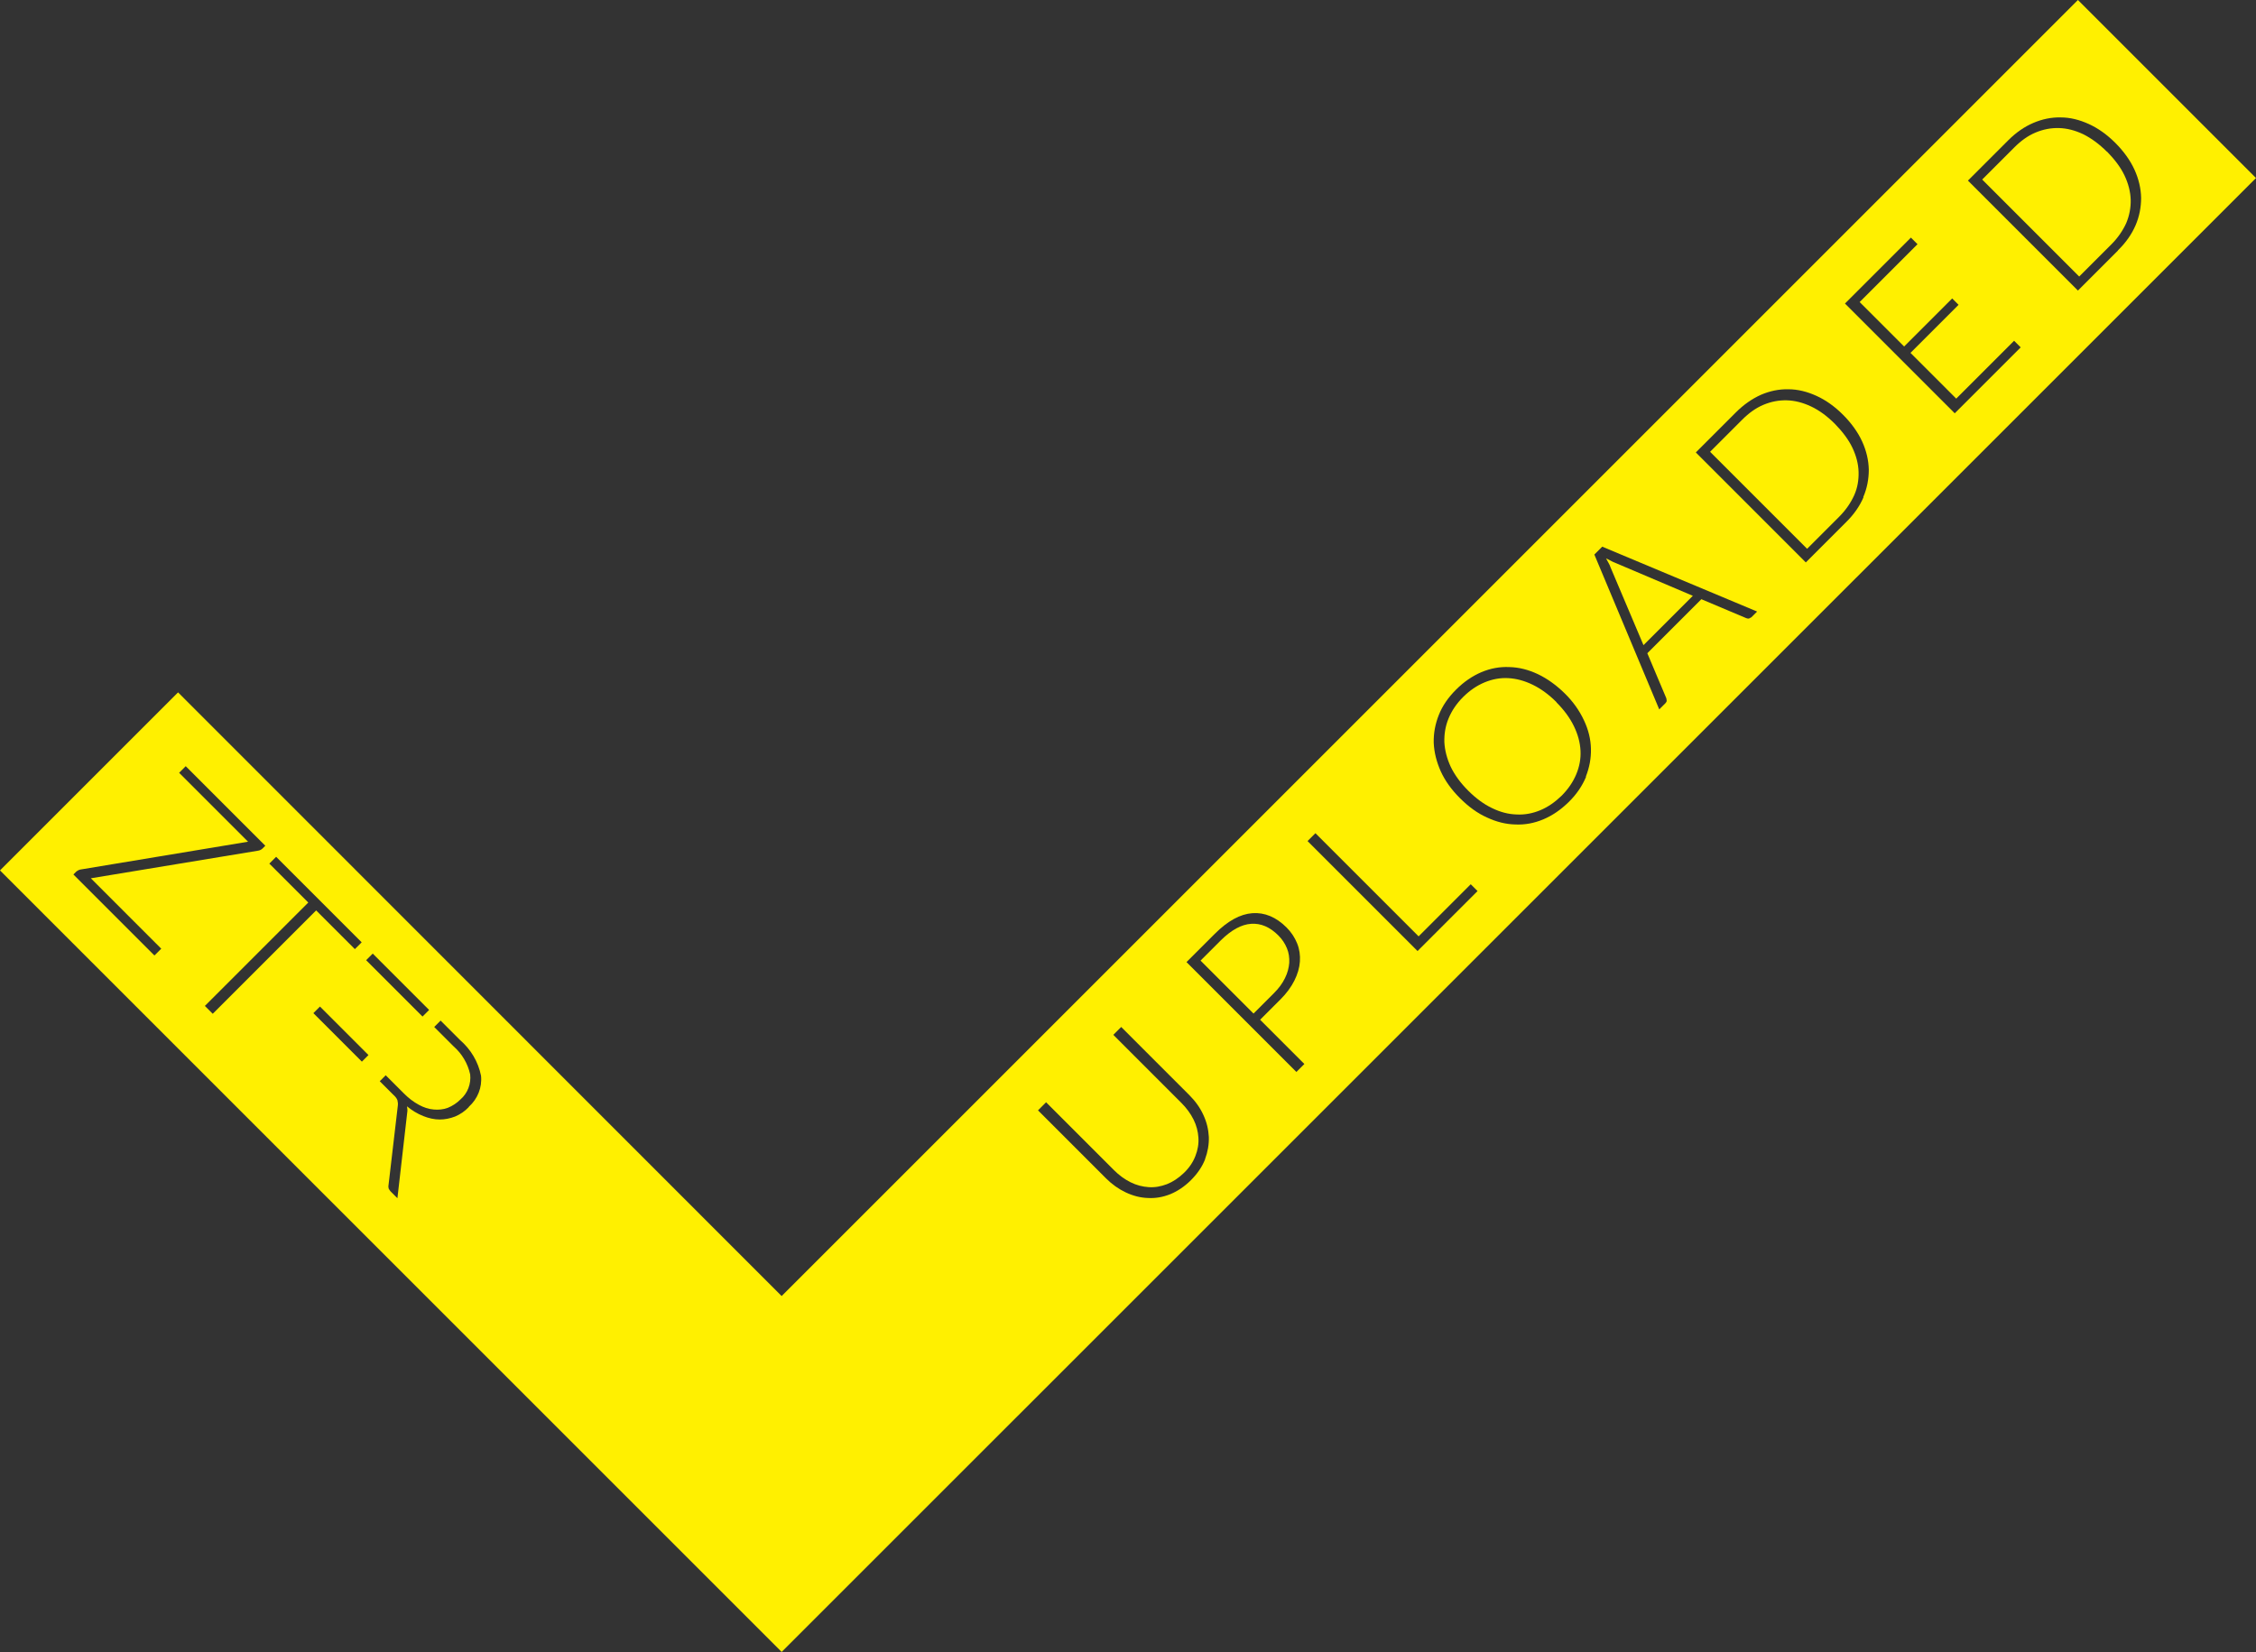 <?xml version="1.0" encoding="UTF-8"?>
<svg id="Layer_1" data-name="Layer 1" xmlns="http://www.w3.org/2000/svg" viewBox="0 0 106.04 77.67">
  <rect x="0" y="0" width="106.04" height="77.67" fill="#333333" stroke="none"/>
  <defs>
    <style>
      .cls-1 {
        fill: none;
      }

      .cls-2 {
        fill: #fff000;
      }
    </style>
  </defs>
  <polygon class="cls-1" points="16.68 44.62 16.99 44.3 12.97 40.28 12.66 40.6 14.48 42.43 9.63 47.29 10 47.66 14.86 42.8 16.68 44.62"/>
  <polygon class="cls-1" points="66.67 44.03 61.82 39.18 61.45 39.55 66.61 44.72 69.44 41.9 69.12 41.58 66.67 44.03"/>
  <path class="cls-1" d="M73.54,32.62c-.4-.4-.82-.7-1.26-.9-.44-.21-.89-.32-1.34-.33-.45-.01-.89,.07-1.31,.24-.43,.18-.83,.45-1.19,.82s-.63,.76-.81,1.19-.26,.87-.24,1.31c.01,.45,.12,.89,.33,1.34,.2,.45,.51,.87,.9,1.26s.82,.7,1.27,.91c.45,.2,.89,.31,1.34,.33,.45,.01,.88-.07,1.31-.24,.43-.18,.82-.45,1.19-.81s.64-.76,.82-1.19c.18-.43,.26-.86,.24-1.31-.01-.45-.12-.89-.33-1.34-.21-.44-.51-.87-.91-1.27Zm.54,3.77c-.15,.36-.38,.7-.69,1.01-.31,.31-.64,.54-1,.68-.36,.15-.73,.22-1.11,.2-.38-.02-.77-.12-1.16-.3-.39-.19-.76-.46-1.12-.82s-.63-.73-.82-1.12c-.19-.39-.29-.77-.3-1.16-.02-.38,.05-.76,.2-1.12,.15-.36,.38-.69,.68-1s.65-.54,1.01-.69c.36-.15,.73-.22,1.11-.2,.38,.02,.77,.12,1.15,.31,.39,.19,.76,.46,1.12,.82s.64,.74,.82,1.12c.19,.39,.29,.77,.31,1.15,.02,.38-.05,.75-.2,1.11Z"/>
  <path class="cls-1" d="M20.69,48l-.3,.3,.91,.91c.39,.35,.67,.81,.78,1.32,.05,.45-.12,.89-.46,1.18-.16,.17-.36,.3-.59,.39-.21,.08-.43,.11-.66,.08-.24-.03-.48-.1-.7-.22-.26-.14-.49-.32-.7-.53l-.86-.86-.28,.28,.64,.64c.08,.07,.14,.16,.19,.25,.03,.08,.03,.16,.02,.25l-.44,3.76c0,.05,0,.1,.01,.15,.02,.05,.04,.09,.08,.12l.33,.33,.46-4.02c.01-.1,.01-.2-.01-.3,.23,.19,.49,.34,.77,.46,.24,.1,.5,.15,.77,.16,.25,0,.5-.04,.72-.14,.24-.1,.46-.25,.64-.44,.42-.36,.63-.91,.57-1.46-.14-.66-.49-1.25-.99-1.68l-.91-.91Z"/>
  <path class="cls-1" d="M12.12,39.98c.08-.01,.15-.05,.2-.1l.13-.13-3.74-3.74-.31,.31,3.24,3.24-7.89,1.31c-.07,0-.13,.04-.18,.09l-.14,.14,3.8,3.8,.31-.31-3.31-3.31,7.87-1.3Z"/>
  <rect class="cls-1" x="15.8" y="47" width=".44" height="3.23" transform="translate(-29.68 25.56) rotate(-45)"/>
  <path class="cls-1" d="M55.9,51.49l-3.2-3.2-.37,.37,3.2,3.2c.24,.24,.43,.5,.57,.78,.14,.28,.21,.56,.23,.85,.02,.29-.03,.58-.14,.86-.11,.28-.29,.55-.54,.8s-.51,.43-.8,.53c-.28,.11-.57,.15-.86,.14-.29-.02-.57-.1-.85-.23-.28-.14-.54-.32-.78-.57l-3.19-3.19-.38,.38,3.2,3.2c.29,.29,.6,.51,.93,.66,.34,.16,.68,.24,1.04,.26,.35,.01,.7-.05,1.05-.18,.35-.14,.67-.36,.97-.66,.3-.3,.52-.63,.66-.97,.14-.35,.2-.7,.18-1.05-.01-.35-.1-.7-.26-1.04-.16-.34-.38-.65-.66-.93Z"/>
  <path class="cls-1" d="M60.18,46.99c.29-.29,.5-.58,.65-.88s.23-.6,.26-.9c.02-.3-.02-.58-.13-.85-.11-.27-.27-.52-.5-.75-.49-.49-1.02-.72-1.6-.67-.57,.04-1.16,.37-1.77,.97l-1.33,1.33,5.17,5.17,.37-.37-2.08-2.08,.96-.96Zm-3.75-1.83l.96-.96c.48-.48,.96-.74,1.42-.77,.46-.03,.89,.15,1.28,.55,.18,.18,.31,.38,.4,.6,.09,.22,.12,.45,.11,.68-.01,.24-.08,.48-.2,.72-.12,.24-.29,.48-.52,.71l-.96,.96-2.49-2.49Z"/>
  <path class="cls-1" d="M100.32,8c-.2-.44-.5-.86-.9-1.26s-.81-.69-1.25-.89c-.44-.2-.88-.3-1.32-.31-.44,0-.87,.08-1.29,.26-.42,.18-.82,.46-1.18,.82l-1.89,1.89,5.17,5.17,1.88-1.88c.37-.37,.64-.76,.83-1.18,.18-.42,.27-.85,.26-1.29,0-.44-.11-.88-.31-1.32Zm-.38,2.49c-.15,.36-.39,.69-.7,1l-1.51,1.51-4.56-4.56,1.51-1.51c.31-.31,.65-.54,1-.7,.36-.15,.73-.22,1.1-.21,.38,.01,.76,.11,1.14,.29,.38,.18,.75,.45,1.11,.82s.64,.74,.82,1.12c.18,.38,.28,.76,.29,1.14s-.06,.74-.21,1.1Z"/>
  <rect class="cls-1" x="18.47" y="44.43" width=".44" height="3.75" transform="translate(-27.27 26.78) rotate(-45)"/>
  <path class="cls-1" d="M74.93,26.07l3.05,7.28,.29-.29s.05-.07,.06-.12c0-.04,0-.08-.02-.12l-.89-2.11,2.54-2.54,2.11,.89s.08,.02,.12,.02c.04,0,.08-.02,.11-.06l.29-.29-7.28-3.05-.37,.37Zm.78,.3c.07,.04,.13,.07,.19,.09l3.67,1.56-2.32,2.32-1.55-3.66c-.03-.06-.06-.13-.09-.2-.04-.07-.07-.14-.12-.22,.08,.04,.15,.08,.22,.11Z"/>
  <polygon class="cls-1" points="91.94 18.77 89.79 16.62 92.05 14.35 91.75 14.05 89.48 16.31 87.4 14.22 90.12 11.5 89.81 11.19 86.71 14.29 91.88 19.46 94.97 16.36 94.66 16.05 91.94 18.77"/>
  <path class="cls-1" d="M86.63,19.53c-.4-.4-.81-.69-1.25-.89-.44-.2-.88-.3-1.32-.31-.44,0-.87,.08-1.29,.26-.42,.18-.82,.46-1.18,.83l-1.88,1.88,5.17,5.17,1.88-1.88c.37-.37,.64-.76,.83-1.18,.18-.42,.27-.85,.26-1.29,0-.44-.11-.88-.31-1.32-.2-.44-.5-.86-.9-1.26Zm.51,3.74c-.15,.36-.39,.69-.7,1l-1.51,1.51-4.56-4.56,1.51-1.51c.31-.31,.65-.54,1-.7,.36-.15,.73-.22,1.1-.21,.38,.01,.76,.11,1.14,.29,.38,.18,.75,.45,1.11,.81s.64,.74,.82,1.12c.18,.38,.28,.76,.29,1.14,.01,.38-.06,.74-.21,1.1Z"/>
  <path class="cls-2" d="M60.4,45.98c.12-.24,.18-.48,.2-.72,.01-.24-.02-.47-.11-.68-.09-.22-.22-.42-.4-.6-.4-.4-.82-.58-1.28-.55-.46,.03-.93,.29-1.42,.77l-.96,.96,2.49,2.49,.96-.96c.23-.23,.4-.46,.52-.71Z"/>
  <path class="cls-2" d="M75.7,26.67l1.55,3.66,2.32-2.32-3.67-1.56c-.06-.02-.12-.05-.19-.09-.07-.04-.14-.07-.22-.11,.04,.08,.08,.15,.12,.22,.04,.07,.07,.13,.09,.2Z"/>
  <path class="cls-2" d="M86.24,19.92c-.36-.36-.73-.63-1.11-.81-.38-.18-.76-.28-1.14-.29-.38-.01-.74,.06-1.1,.21-.36,.15-.69,.39-1,.7l-1.51,1.51,4.56,4.56,1.51-1.51c.31-.31,.54-.65,.7-1s.22-.73,.21-1.1c-.01-.38-.11-.76-.29-1.14-.18-.38-.46-.75-.82-1.12Z"/>
  <path class="cls-2" d="M73.16,33.01c-.36-.36-.73-.63-1.12-.82-.39-.19-.77-.29-1.15-.31-.38-.02-.75,.05-1.11,.2-.36,.15-.7,.38-1.01,.69s-.53,.64-.68,1c-.15,.36-.21,.73-.2,1.12,.02,.38,.12,.77,.3,1.16,.19,.39,.46,.76,.82,1.12s.74,.64,1.12,.82c.39,.19,.77,.29,1.16,.3,.38,.02,.75-.05,1.11-.2,.36-.15,.69-.38,1-.68,.31-.31,.54-.65,.69-1.01,.15-.36,.22-.73,.2-1.11-.02-.38-.12-.76-.31-1.15-.19-.39-.46-.76-.82-1.12Z"/>
  <path class="cls-2" d="M99.03,7.13c-.36-.36-.73-.63-1.11-.82-.38-.18-.76-.28-1.14-.29-.38-.01-.74,.06-1.1,.21-.36,.15-.69,.39-1,.7l-1.51,1.51,4.56,4.56,1.51-1.51c.31-.31,.54-.65,.7-1,.15-.36,.22-.73,.21-1.1s-.11-.76-.29-1.14c-.18-.38-.46-.75-.82-1.12Z"/>
  <path class="cls-2" d="M97.67,0L36.74,60.93,8.37,32.55,0,40.92l36.74,36.74L106.04,8.37,97.67,0ZM17.52,44.83l2.65,2.65-.31,.31-2.65-2.65,.31-.31Zm-10.27,.08l-3.8-3.8,.14-.14s.11-.08,.18-.09l7.89-1.31-3.24-3.24,.31-.31,3.74,3.74-.13,.13c-.05,.05-.13,.09-.2,.1l-7.87,1.3,3.31,3.31-.31,.31Zm2.38,2.38l4.86-4.86-1.83-1.83,.32-.32,4.02,4.02-.32,.32-1.82-1.82-4.86,4.86-.37-.37Zm7.38,2.62l-2.28-2.28,.31-.31,2.28,2.28-.31,.31Zm5.02,2.14c-.18,.19-.4,.34-.64,.44-.23,.09-.48,.14-.72,.14-.26,0-.52-.06-.77-.16-.28-.11-.54-.27-.77-.46,.02,.1,.03,.2,.01,.3l-.46,4.02-.33-.33s-.06-.08-.08-.12c-.01-.05-.02-.1-.01-.15l.44-3.76c.01-.08,0-.17-.02-.25-.04-.1-.11-.18-.19-.25l-.64-.64,.28-.28,.86,.86c.21,.21,.44,.39,.7,.53,.22,.12,.45,.2,.7,.22,.22,.02,.45,0,.66-.08,.22-.09,.42-.22,.59-.39,.34-.29,.51-.74,.46-1.18-.11-.51-.39-.98-.78-1.32l-.91-.91,.3-.3,.91,.91c.51,.44,.86,1.03,.99,1.68,.06,.55-.16,1.09-.57,1.46Zm34.61,2.46c-.14,.35-.36,.67-.66,.97-.3,.3-.63,.52-.97,.66-.35,.14-.7,.2-1.05,.18-.35-.01-.7-.1-1.04-.26-.34-.16-.65-.38-.93-.66l-3.2-3.2,.38-.38,3.19,3.19c.24,.24,.5,.43,.78,.57,.28,.14,.56,.21,.85,.23,.29,.02,.57-.03,.86-.14,.28-.11,.55-.29,.8-.53s.43-.51,.54-.8c.11-.28,.16-.57,.14-.86-.02-.29-.09-.57-.23-.85-.14-.28-.33-.54-.57-.78l-3.2-3.2,.37-.37,3.2,3.2c.29,.29,.51,.6,.66,.93,.16,.34,.24,.68,.26,1.04,.01,.35-.05,.7-.18,1.05Zm4.3-4.11l-5.17-5.17,1.33-1.33c.61-.61,1.2-.93,1.77-.97,.57-.04,1.11,.18,1.6,.67,.23,.23,.39,.48,.5,.75,.11,.27,.15,.56,.13,.85-.02,.3-.11,.6-.26,.9s-.37,.6-.65,.88l-.96,.96,2.08,2.08-.37,.37Zm5.69-5.69l-5.17-5.17,.37-.37,4.85,4.85,2.45-2.45,.32,.32-2.82,2.82Zm7.92-8.19c-.18,.43-.45,.83-.82,1.19s-.76,.63-1.19,.81c-.43,.18-.86,.26-1.31,.24-.45-.01-.89-.12-1.34-.33-.45-.2-.87-.51-1.27-.91s-.7-.82-.9-1.26c-.2-.45-.31-.89-.33-1.34-.01-.45,.07-.88,.24-1.31s.44-.82,.81-1.19,.77-.64,1.19-.82c.43-.18,.86-.26,1.31-.24,.45,.01,.89,.12,1.34,.33,.44,.21,.86,.51,1.26,.9s.7,.82,.91,1.27c.21,.44,.32,.89,.33,1.34,.01,.45-.07,.88-.24,1.31Zm7.76-7.5s-.07,.05-.11,.06c-.04,0-.08,0-.12-.02l-2.11-.89-2.54,2.54,.89,2.11s.02,.08,.02,.12c0,.04-.02,.08-.06,.12l-.29,.29-3.05-7.28,.37-.37,7.28,3.05-.29,.29Zm5.28-5.64c-.18,.42-.46,.82-.83,1.18l-1.88,1.88-5.17-5.17,1.88-1.88c.37-.37,.76-.64,1.18-.83,.42-.18,.85-.27,1.29-.26,.44,0,.88,.11,1.32,.31,.44,.2,.86,.5,1.25,.89s.7,.82,.9,1.26c.2,.44,.3,.88,.31,1.32,0,.44-.08,.87-.26,1.29Zm4.3-3.94l-5.17-5.17,3.1-3.1,.31,.31-2.72,2.72,2.09,2.09,2.26-2.26,.3,.3-2.26,2.26,2.15,2.15,2.72-2.72,.31,.31-3.1,3.1Zm7.66-7.66l-1.88,1.88-5.17-5.17,1.89-1.89c.37-.37,.76-.64,1.18-.82,.42-.18,.85-.27,1.29-.26,.44,0,.88,.11,1.32,.31,.44,.2,.86,.5,1.25,.89s.7,.82,.9,1.26c.2,.44,.3,.88,.31,1.32,0,.44-.08,.87-.26,1.29-.18,.42-.46,.82-.83,1.18Z"/>
</svg>